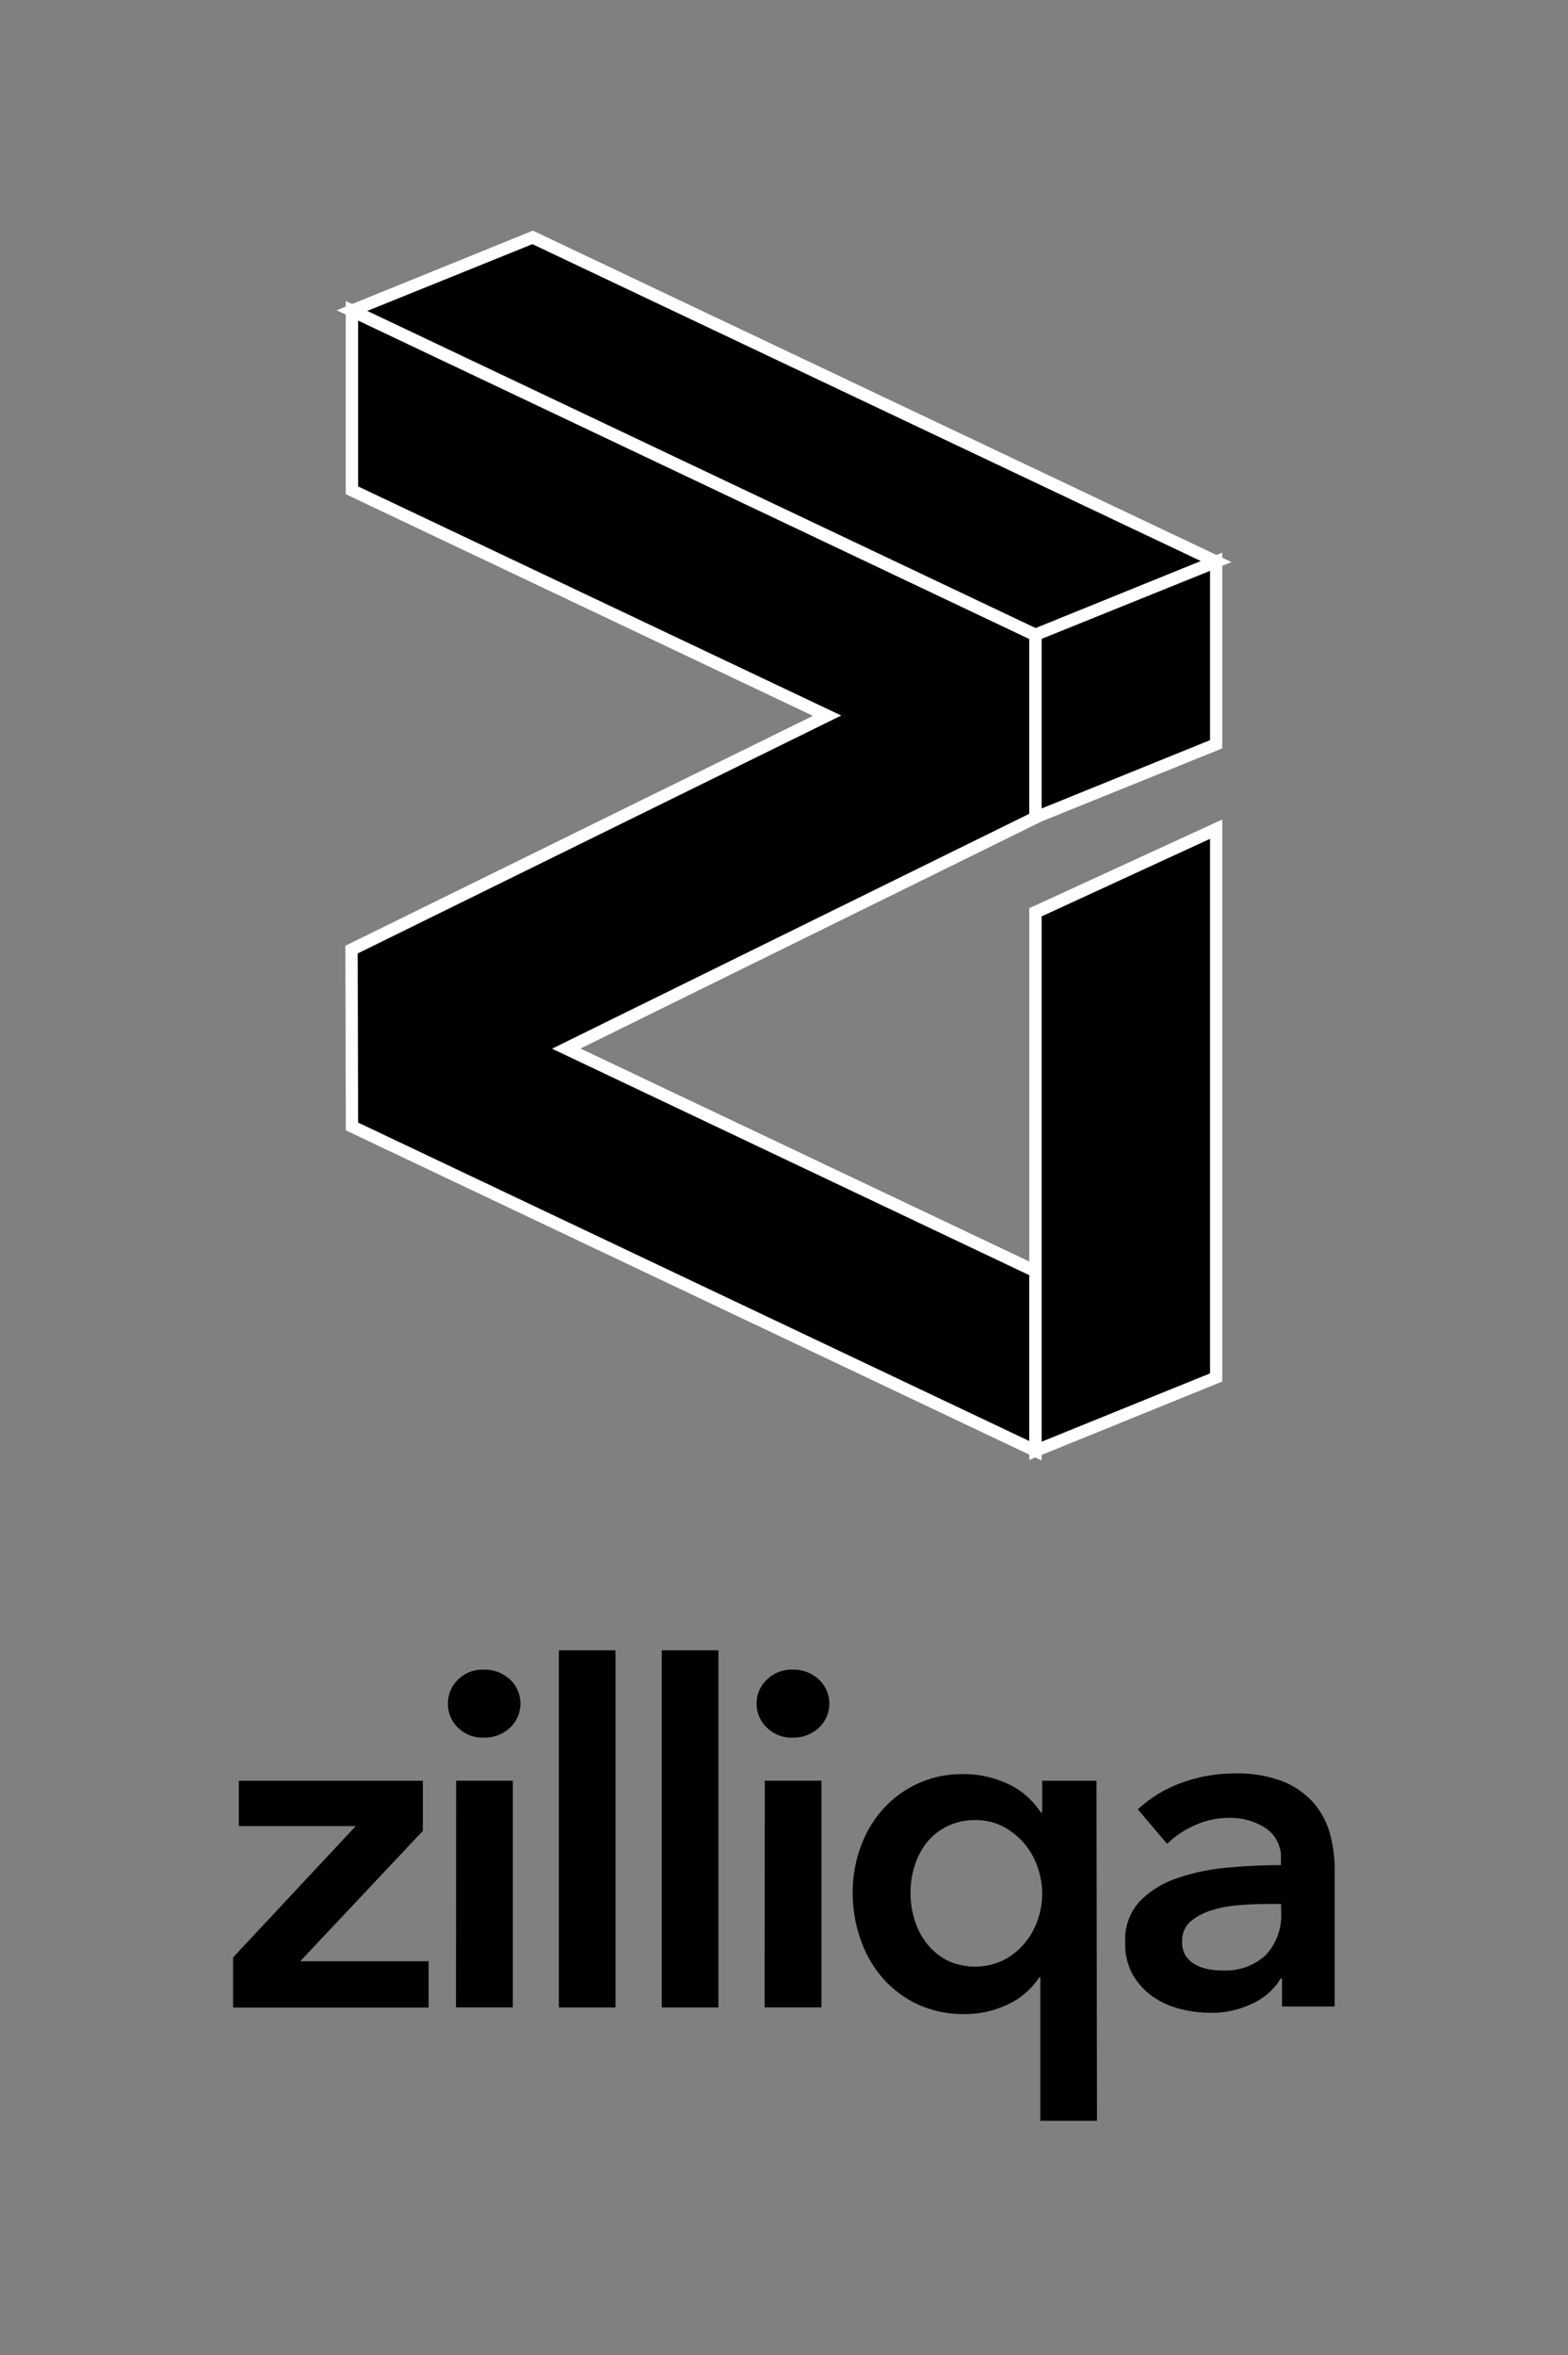 <svg id="Laag_1" data-name="Laag 1" xmlns="http://www.w3.org/2000/svg" viewBox="0 0 191.78 287.84"><rect x="0" y="0" width="191.78" height="287.84" fill="#808080" stroke="none"/><defs><style>.cls-1{fill:#fff;}.cls-2{fill:none;}</style></defs><title>Zilliqa secondary Logo_black_white Bg</title><polygon points="126.64 77.61 43.05 37.98 43.05 59.92 101.16 87.47 42.99 116.06 43.05 137.68 126.64 177.31 126.64 155.37 69.25 128.16 126.64 99.92 126.64 77.61"/><path class="cls-1" d="M127.4,178.5,42.3,138.15l-.06-22.56L99.43,87.49,42.29,60.4V36.79l85.1,40.35v23.26L71,128.15l56.41,26.75ZM43.8,137.2l82.09,38.92V155.85L67.52,128.17l58.37-28.71V78.09L43.8,39.17V59.45l59.09,28L43.75,116.53Z"/><path d="M148.74,68.66,65.14,29,43,38l83.6,39.63ZM123.87,76.3h0Z"/><path class="cls-1" d="M126.62,78.43l-.3-.14L41.18,37.92l24-9.73.3.14,85.14,40.37ZM44.92,38l81.75,38.76,20.2-8.19L65.12,29.84Z"/><polygon points="126.64 99.92 148.74 90.97 148.74 68.66 126.64 77.61 126.64 99.92"/><path class="cls-1" d="M125.89,101V77.11l23.6-9.57V91.47Zm1.51-22.92V98.81L148,90.46V69.77Z"/><polygon points="148.74 168.36 148.74 101.35 126.64 111.5 126.64 155.37 126.64 177.31 148.74 168.36"/><path class="cls-1" d="M125.89,178.43V111l23.6-10.84v68.69ZM127.4,112V176.2L148,167.85V102.52Z"/><path d="M28.51,239.23l15-16.05H29.21v-5.54H51.72v6.12l-15,15.94h15.7v5.66H28.51Z"/><path d="M54.79,208.22A4,4,0,0,1,56,205.3a4.26,4.26,0,0,1,3.15-1.24,4.58,4.58,0,0,1,3.2,1.18,4.05,4.05,0,0,1,0,5.95,4.58,4.58,0,0,1-3.2,1.18A4.26,4.26,0,0,1,56,211.14,4,4,0,0,1,54.79,208.22Zm1,9.41h6.93v27.71H55.77Z"/><path d="M68.35,201.7h6.93v43.65H68.35Z"/><path d="M80.94,201.7h6.93v43.65H80.94Z"/><path d="M92.54,208.22a4,4,0,0,1,1.24-2.92,4.26,4.26,0,0,1,3.15-1.24,4.58,4.58,0,0,1,3.2,1.18,4.05,4.05,0,0,1,0,5.95,4.58,4.58,0,0,1-3.2,1.18,4.26,4.26,0,0,1-3.15-1.24A4,4,0,0,1,92.54,208.22Zm1,9.41h6.93v27.71H93.52Z"/><path d="M134.17,259.2h-6.93V241.65h-.12a9.2,9.2,0,0,1-3.78,3.29,12,12,0,0,1-5.4,1.21,13.19,13.19,0,0,1-5.69-1.18A13,13,0,0,1,108,241.8a14.09,14.09,0,0,1-2.71-4.68,17,17,0,0,1-1-5.74,16.35,16.35,0,0,1,1-5.72,13.94,13.94,0,0,1,2.77-4.62,12.92,12.92,0,0,1,9.7-4.21,12.63,12.63,0,0,1,3.44.43,13.19,13.19,0,0,1,2.74,1.1,9,9,0,0,1,2,1.5,10,10,0,0,1,1.36,1.65h.17v-3.87h6.64Zm-22.81-27.83a11.08,11.08,0,0,0,.49,3.23,8.88,8.88,0,0,0,1.47,2.89,7.69,7.69,0,0,0,2.48,2.08,8,8,0,0,0,6.93,0,8.35,8.35,0,0,0,2.57-2.05,8.93,8.93,0,0,0,1.62-2.86,9.75,9.75,0,0,0,.55-3.2,10,10,0,0,0-.55-3.23,8.9,8.9,0,0,0-1.62-2.89,8.74,8.74,0,0,0-2.57-2.08,7.07,7.07,0,0,0-3.41-.81,7.53,7.53,0,0,0-3.52.78,7.39,7.39,0,0,0-2.48,2,9,9,0,0,0-1.47,2.86A10.81,10.81,0,0,0,111.37,231.37Z"/><path d="M156.8,241.82h-.17a7.73,7.73,0,0,1-3.35,3A11.37,11.37,0,0,1,148,246a15,15,0,0,1-3.49-.43,10.38,10.38,0,0,1-3.35-1.44,8.39,8.39,0,0,1-2.54-2.66,7.64,7.64,0,0,1-1-4.07,6.9,6.9,0,0,1,1.76-5,11.4,11.4,0,0,1,4.53-2.83,25.58,25.58,0,0,1,6.15-1.3q3.38-.32,6.61-.32v-.69a4.28,4.28,0,0,0-1.88-3.84,7.93,7.93,0,0,0-4.48-1.24,10,10,0,0,0-4.21.92,11.35,11.35,0,0,0-3.35,2.25l-3.58-4.21a15.63,15.63,0,0,1,5.46-3.29,18.62,18.62,0,0,1,6.26-1.1,15.4,15.4,0,0,1,6.09,1,9.92,9.92,0,0,1,3.78,2.71,9.7,9.7,0,0,1,1.93,3.75,16.24,16.24,0,0,1,.55,4.16v16.86H156.8Zm-.12-9.12h-1.56q-1.68,0-3.52.14a15.33,15.33,0,0,0-3.41.63,7.28,7.28,0,0,0-2.6,1.39,3.07,3.07,0,0,0-1,2.45A3,3,0,0,0,145,239a3.32,3.32,0,0,0,1.13,1.07,5,5,0,0,0,1.56.58,8.79,8.79,0,0,0,1.73.17,7.22,7.22,0,0,0,5.43-1.91,7.15,7.15,0,0,0,1.85-5.2Z"/><path class="cls-2" d="M105.32,202.25,88.75,186.81v14.73H83V178.28h6.32l16.46,15.5V177.56h5.84v24.68Z"/><path class="cls-2" d="M109.67,6.32,94.23,22.89H109v5.72H85.7V22.3l15.5-16.46H85V0h24.68Z"/><path class="cls-2" d="M109.67,265.54,94.23,282.11H109v5.72H85.7v-6.32l15.5-16.46H85v-5.84h24.68Z"/><path class="cls-2" d="M186.14,202.25l-16.57-15.44v14.73h-5.72V178.28h6.32l16.46,15.5V177.56h5.84v24.68Z"/><path class="cls-2" d="M22.3,202.25,5.72,186.81v14.73H0V178.28H6.32l16.46,15.5V177.56h5.84v24.68Z"/></svg>